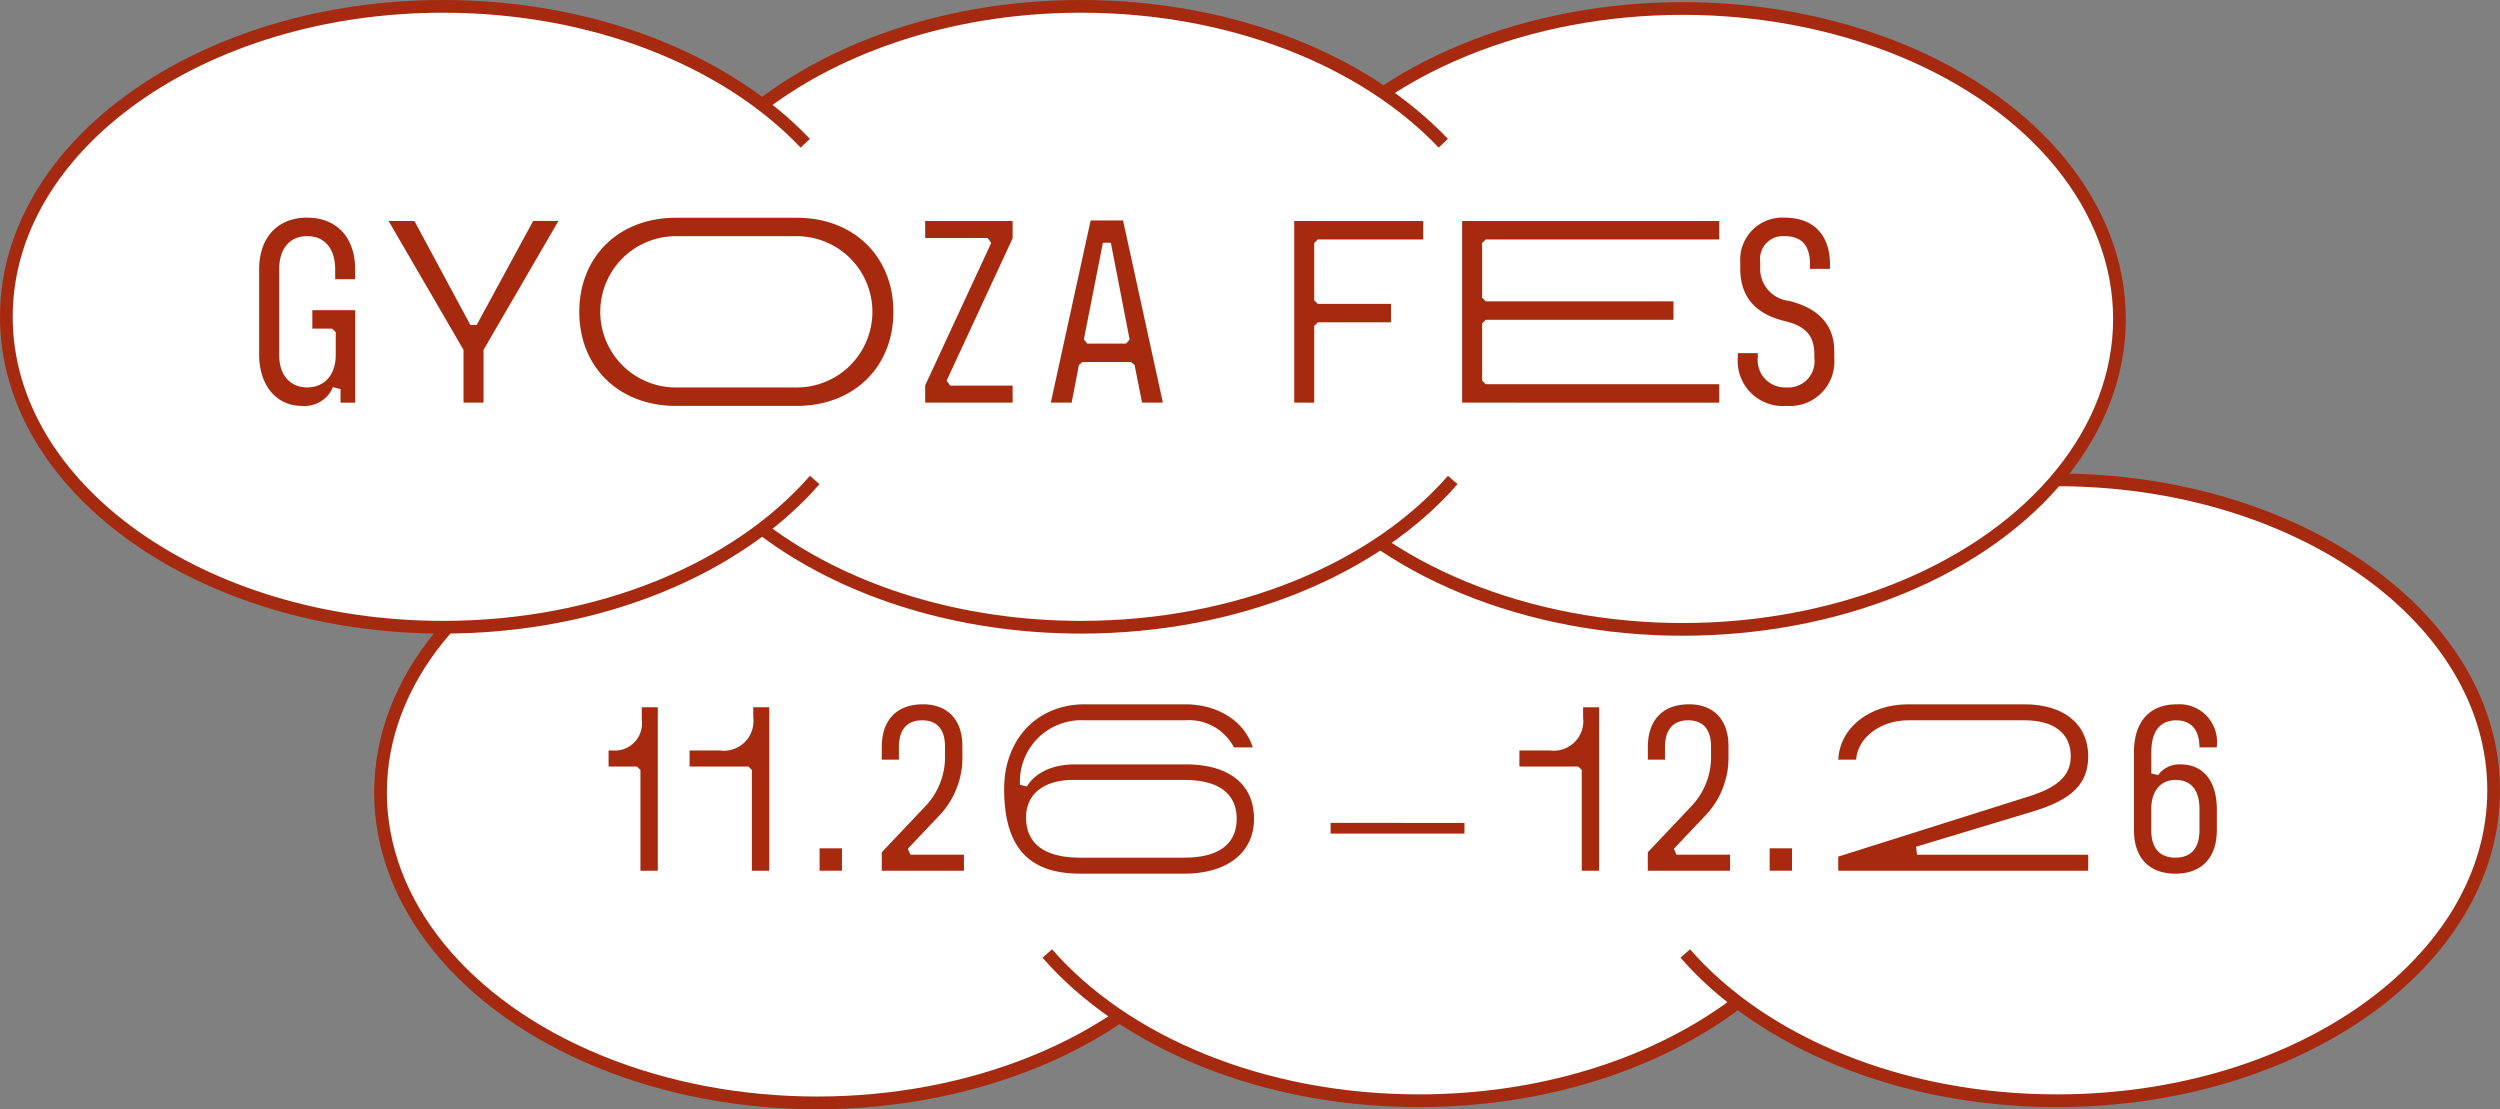 <svg xmlns="http://www.w3.org/2000/svg" width="196.663" height="87.258" viewBox="0 0 196.663 87.258"><rect x="0" y="0" width="196.663" height="87.258" fill="#808080" stroke="none"/><g transform="translate(-649.854 -1086.5)"><ellipse cx="34.357" cy="24.421" rx="34.357" ry="24.421" transform="translate(679.787 1124.416)" fill="#fff" stroke="#a62a0f" stroke-miterlimit="10" stroke-width="1"/><path d="M732.238,1161.506c6.056,6.952,16.883,11.583,29.233,11.583,18.975,0,34.357-10.933,34.357-24.421s-15.382-24.42-34.357-24.42c-11.86,0-22.316,4.271-28.49,10.767" fill="#fff" stroke="#a62a0f" stroke-miterlimit="10" stroke-width="1"/><path d="M782.427,1161.506c6.056,6.952,16.883,11.583,29.232,11.583,18.976,0,34.358-10.933,34.358-24.421s-15.382-24.42-34.358-24.42c-11.859,0-22.315,4.271-28.489,10.767" fill="#fff" stroke="#a62a0f" stroke-miterlimit="10" stroke-width="1"/><ellipse cx="34.357" cy="24.421" rx="34.357" ry="24.421" transform="translate(747.868 1087.168)" fill="#fff" stroke="#a62a0f" stroke-miterlimit="10" stroke-width="1"/><path d="M764.133,1124.258c-6.056,6.952-16.883,11.583-29.233,11.583-18.975,0-34.357-10.933-34.357-24.42S715.925,1087,734.9,1087c11.86,0,22.316,4.271,28.49,10.767" fill="#fff" stroke="#a62a0f" stroke-miterlimit="10" stroke-width="1"/><path d="M713.944,1124.258c-6.056,6.952-16.883,11.583-29.233,11.583-18.975,0-34.357-10.933-34.357-24.42S665.736,1087,684.711,1087c11.86,0,22.316,4.271,28.49,10.767" fill="#fff" stroke="#a62a0f" stroke-miterlimit="10" stroke-width="1"/><path d="M673.6,1118.43c-2.01,0-3.36-1.622-3.36-4.035v-6.7c0-2.512,1.446-4.074,3.776-4.074s3.776,1.562,3.776,4.074v.768h-1.571v-.768c0-1.64-.825-2.619-2.2-2.619s-2.205.979-2.205,2.619v6.7c0,1.9,1.129,2.58,2.185,2.58,1.4,0,2.265-.989,2.265-2.58v-1.762l-.286-.285h-1.557V1110.9h3.374v7.277h-1.155v-1.066l-.6-.156-.1.221A2.434,2.434,0,0,1,673.6,1118.43Z" fill="#a72a0f"/><path d="M686.317,1118.172v-4.15l-5.893-10.139,2.03,0,4.4,8.178h.5l4.443-8.18h1.988l-5.893,10.139v4.15Z" fill="#a72a0f"/><path d="M703.024,1118.43c-4.475,0-7.6-3.044-7.6-7.4s3.124-7.4,7.6-7.4h9.507c4.474,0,7.6,3.044,7.6,7.4s-3.125,7.4-7.6,7.4Zm0-13.35a5.948,5.948,0,1,0,0,11.9h9.507a5.948,5.948,0,1,0,0-11.9Z" fill="#a72a0f"/><path d="M722.634,1118.172v-1.357l5.192-11.2-.278-.392h-4.914v-1.336h6.88v1.357l-5.193,11.2.28.392h4.913v1.336Z" fill="#a72a0f"/><path d="M739.694,1118.172l-.588-2.96-.275-.23H735l-.275.231-.569,2.959h-1.639l3.133-14.328h2.55l3.132,14.328Zm-4.578-4.968.271.325h3.058l.27-.324-1.476-7.611h-.625Z" fill="#a72a0f"/><path d="M751.665,1118.172v-14.289h10.147v1.455h-8.29l-.287.281v4.5l.286.285h5.755v1.453h-5.755l-.286.285v6.033Z" fill="#a72a0f"/><path d="M764.874,1118.172v-14.289H785.1v1.455H766.732l-.287.281v4.3l.286.285H781.5v1.453H766.731l-.286.285v4.5l.287.281H785.1v1.455Z" fill="#a72a0f"/><path d="M790.394,1118.43a3.551,3.551,0,0,1-3.836-3.819v-.33h1.572v.33a2.148,2.148,0,0,0,2.264,2.364,2.055,2.055,0,0,0,2.185-2.323v-.277c0-1.453-.665-2.21-2.3-2.613-2.341-.548-3.527-1.934-3.527-4.121v-.5a3.313,3.313,0,0,1,3.479-3.52c2.275,0,3.579,1.342,3.579,3.68v.349h-1.572v-.349c0-1.5-.657-2.225-2.007-2.225a1.8,1.8,0,0,0-1.908,2.045v.357a2.539,2.539,0,0,0,2.275,2.692c2.355.589,3.549,1.923,3.549,3.963v.515A3.5,3.5,0,0,1,790.394,1118.43Z" fill="#a72a0f"/><path d="M700.234,1154.994v-7.924l-.274-.273h-2.232v-1.26h.325a2.133,2.133,0,0,0,2.288-2.394v-1.006H701.6v12.857Z" fill="#a72a0f"/><path d="M709,1154.994v-7.924l-.274-.273H704.1v-1.26h2.4a2.333,2.333,0,0,0,2.61-2.609v-.791h1.258v12.857Z" fill="#a72a0f"/><rect width="1.759" height="1.762" transform="translate(714.327 1153.232)" fill="#a72a0f"/><path d="M719.218,1154.994v-1.412l.03-.071,3.383-3.571a5.624,5.624,0,0,0,1.563-4.059v-.645c0-1.715-.982-2.074-1.806-2.074s-1.822.369-1.822,2.127v.971h-1.348v-.989c0-2.139,1.181-3.367,3.242-3.367,1.941,0,3.1,1.226,3.1,3.278v.752a6.6,6.6,0,0,1-1.962,4.871l-2.33,2.462.2.467h4.216v1.26Z" fill="#a72a0f"/><path d="M734.826,1155.227c-4.08,0-5.981-2.118-5.981-6.663,0-3.92,2.607-6.66,6.339-6.66h7.876c2.61,0,4.677,1.322,5.345,3.389h-1.478a4,4,0,0,0-3.867-2.131h-7.876a4.832,4.832,0,0,0-5.1,4.842l-.005.227.556.136.111-.164c.319-.474,1.319-1.574,3.721-1.574h8.645c3.425,0,5.39,1.56,5.39,4.281,0,2.662-2.107,4.317-5.5,4.317Zm-.537-7.375c-2.329,0-3.72,1.109-3.72,2.968,0,1.436.739,3.147,4.257,3.147h8.18c3.415,0,4.132-1.662,4.132-3.057s-.72-3.058-4.15-3.058Z" fill="#a72a0f"/><path d="M754.526,1152.078v-.849l10.529.009v.84Z" fill="#a72a0f"/><path d="M774.283,1154.994v-7.924l-.273-.273h-4.631v-1.26h2.4a2.333,2.333,0,0,0,2.611-2.609v-.791h1.258v12.857Z" fill="#a72a0f"/><path d="M779.477,1154.994v-1.412l.031-.071,3.382-3.571a5.62,5.62,0,0,0,1.563-4.059v-.645c0-1.715-.982-2.074-1.8-2.074s-1.823.369-1.823,2.127v.971h-1.348v-.989c0-2.139,1.182-3.367,3.243-3.367,1.941,0,3.1,1.226,3.1,3.278v.752a6.6,6.6,0,0,1-1.962,4.871l-2.33,2.462.2.467h4.216v1.26Z" fill="#a72a0f"/><rect width="1.759" height="1.762" transform="translate(789.064 1153.232)" fill="#a72a0f"/><path d="M794.458,1154.994v-1.109l14.962-4.728c2.333-.72,3.33-1.668,3.33-3.169,0-1.8-1.323-2.826-3.631-2.826h-9.164c-2.184,0-3.975,1.374-4.09,3.1h-1.4c.1-2.495,2.432-4.356,5.494-4.356h9.164c3.082,0,5,1.566,5,4.084,0,2.157-1.263,3.416-4.361,4.346l-9.18,2.772.08.628h13.461v1.26Z" fill="#a72a0f"/><path d="M820.982,1155.227c-2.073,0-3.261-1.254-3.261-3.44v-6.1c0-2.4,1.221-3.78,3.35-3.78a2.964,2.964,0,0,1,3.171,3.278v.111h-1.366c-.006-1.854-1.143-2.131-1.823-2.131-.9,0-1.966.438-1.966,2.522v1.654l.543.133.112-.153a2.062,2.062,0,0,1,1.651-.689c1.784,0,2.849,1.319,2.849,3.529v1.629C824.242,1153.973,823.054,1155.227,820.982,1155.227Zm0-7.375c-1.169,0-1.9.883-1.9,2.306v1.629c0,1.8,1.03,2.18,1.9,2.18s1.894-.378,1.894-2.18v-1.629C822.876,1148.252,821.846,1147.852,820.982,1147.852Z" fill="#a72a0f"/></g></svg>